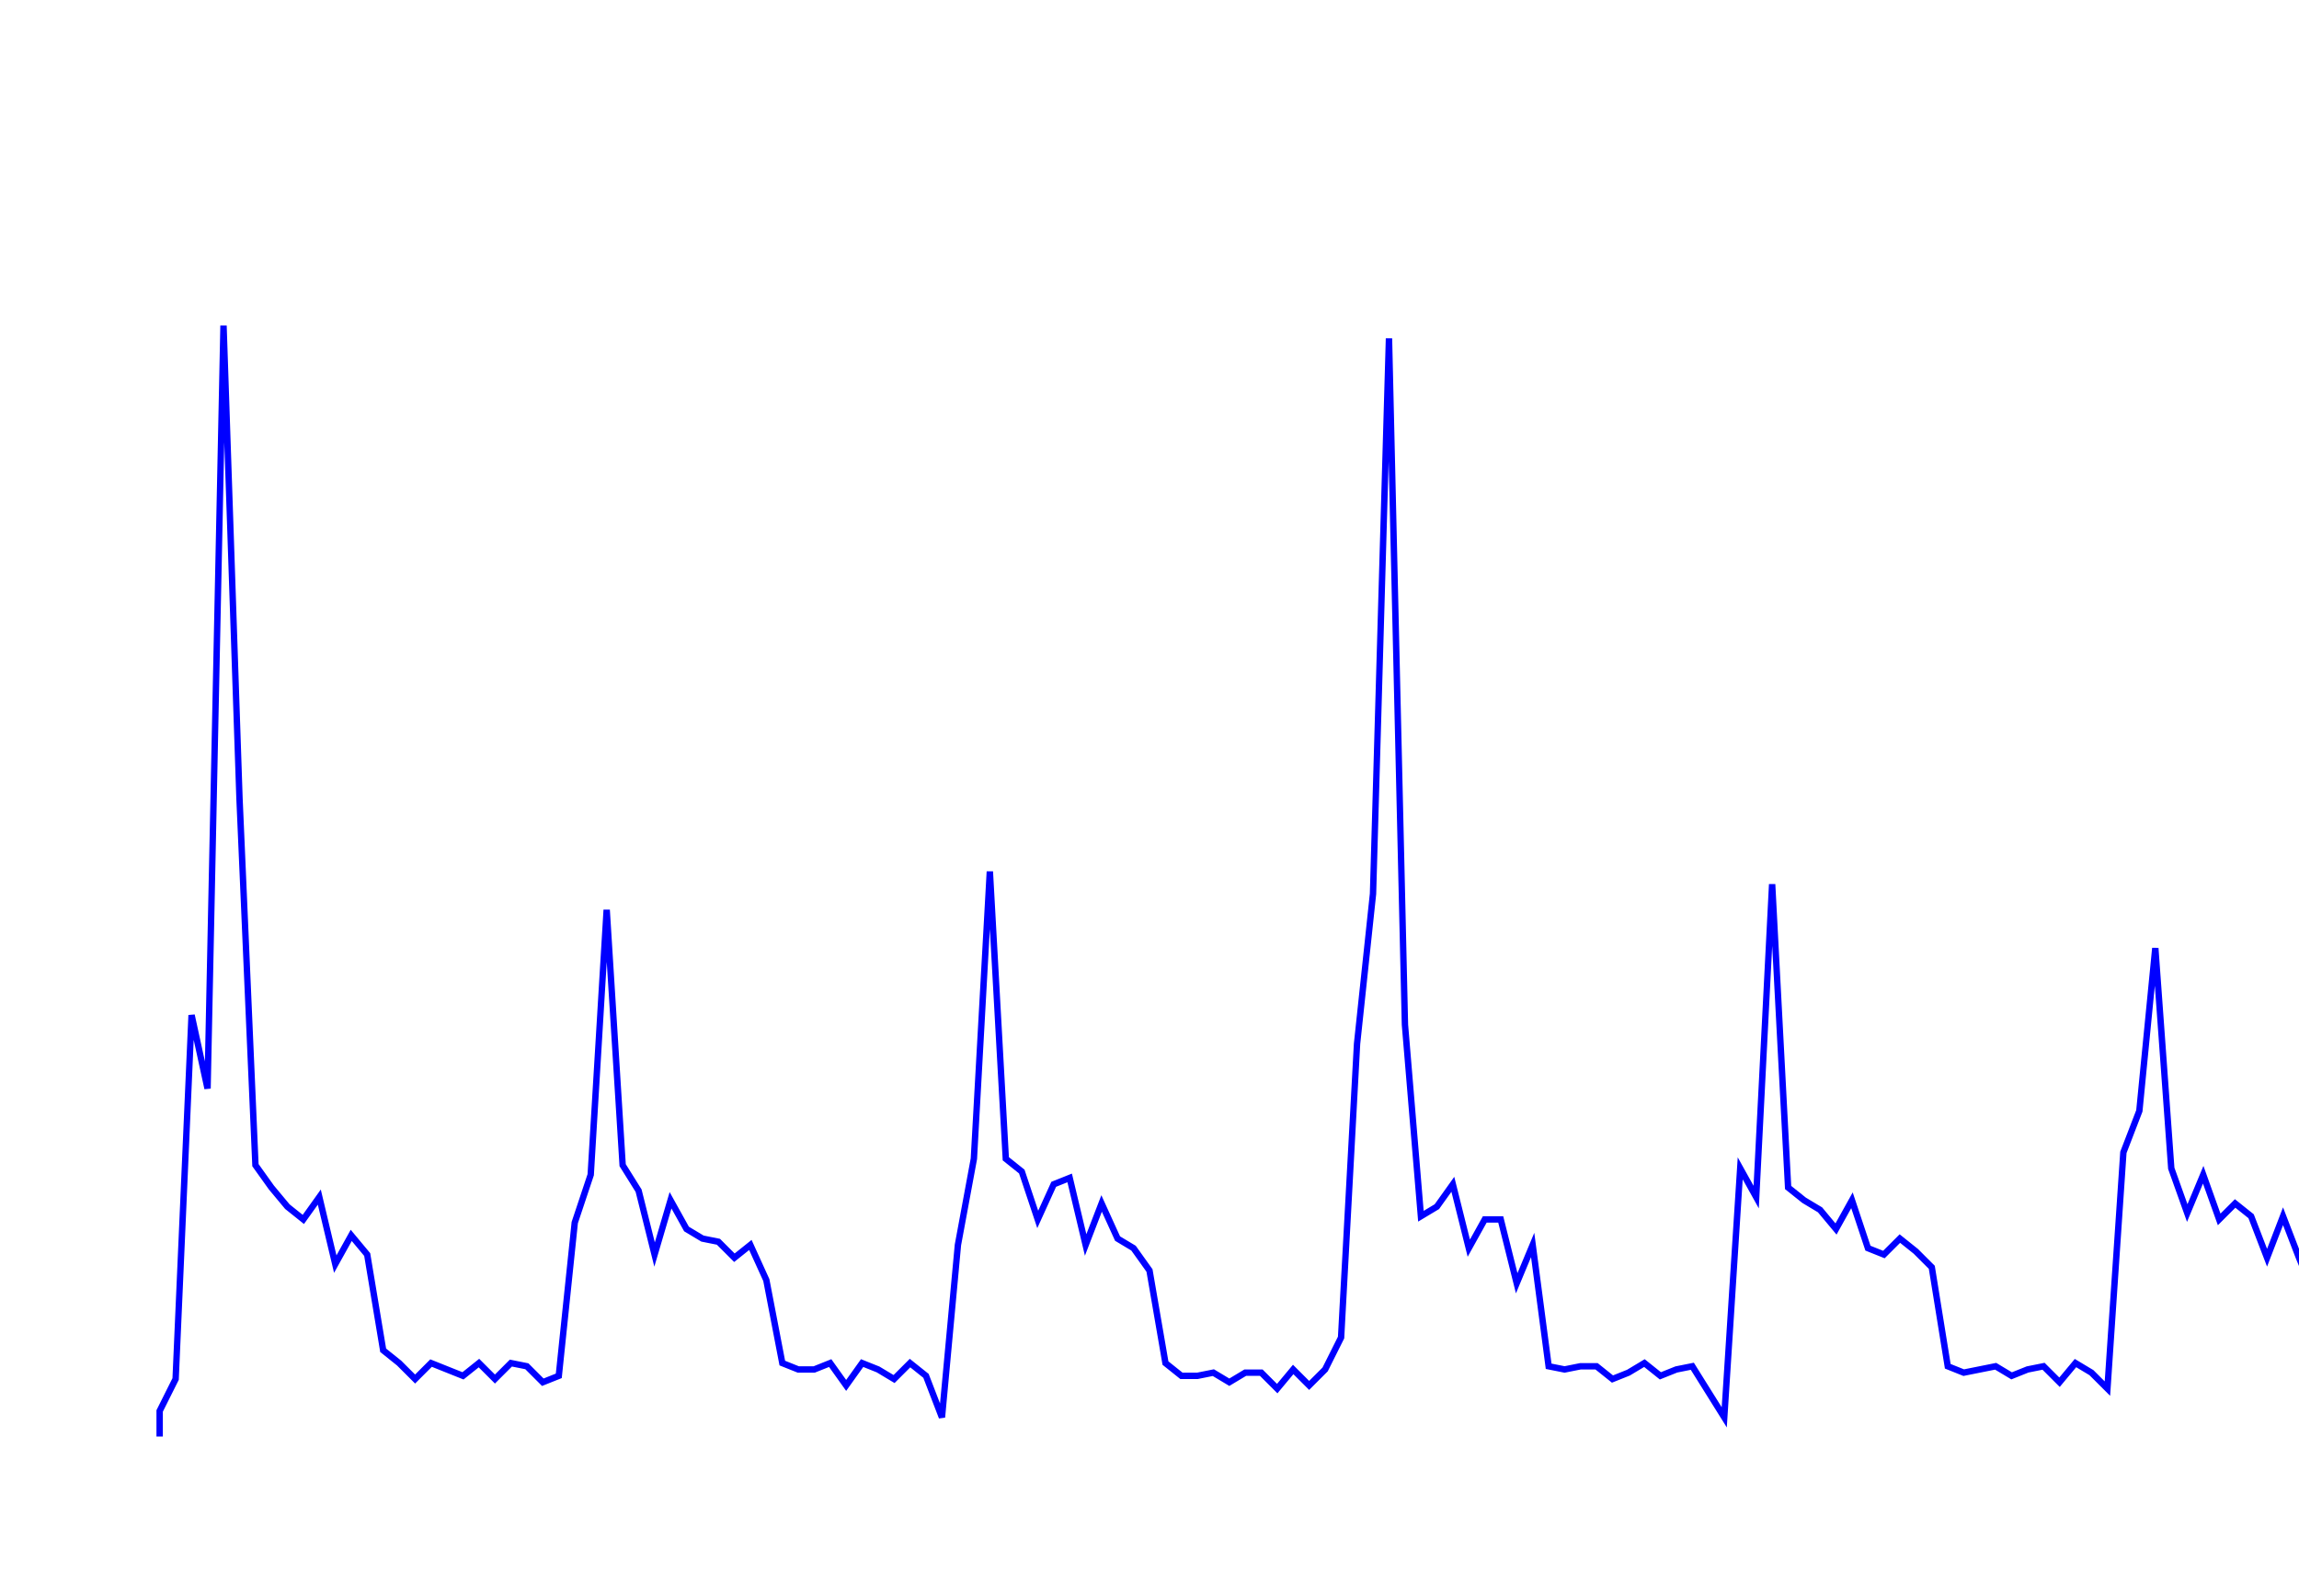 <svg xmlns='http://www.w3.org/2000/svg' width='720' height='500'><path fill='none' stroke='blue' stroke-width='2' d='M50,450 L50,442 L55,432 L60,318 L65,341 L70,102 L75,250 L80,365 L85,372 L90,378 L95,382 L100,375 L105,396 L110,387 L115,393 L120,423 L125,427 L130,432 L135,427 L140,429 L145,431 L150,427 L155,432 L160,427 L165,428 L170,433 L175,431 L180,383 L185,368 L190,285 L195,365 L200,373 L205,393 L210,376 L215,385 L220,388 L225,389 L230,394 L235,390 L240,401 L245,427 L250,429 L255,429 L260,427 L265,434 L270,427 L275,429 L280,432 L285,427 L290,431 L295,444 L300,390 L305,363 L310,273 L315,363 L320,367 L325,382 L330,371 L335,369 L340,390 L345,377 L350,388 L355,391 L360,398 L365,427 L370,431 L375,431 L380,430 L385,433 L390,430 L395,430 L400,435 L405,429 L410,434 L415,429 L420,419 L425,327 L430,280 L435,106 L440,321 L445,381 L450,378 L455,371 L460,391 L465,382 L470,382 L475,402 L480,390 L485,428 L490,429 L495,428 L500,428 L505,432 L510,430 L515,427 L520,431 L525,429 L530,428 L535,436 L540,444 L545,366 L550,375 L555,277 L560,372 L565,376 L570,379 L575,385 L580,376 L585,391 L590,393 L595,388 L600,392 L605,397 L610,428 L615,430 L620,429 L625,428 L630,431 L635,429 L640,428 L645,433 L650,427 L655,430 L660,435 L665,361 L670,348 L675,297 L680,366 L685,380 L690,368 L695,382 L700,377 L705,381 L710,394 L715,381 L720,394 L725,406 L730,427 L735,434 L740,428 L745,432 L750,433 L755,429 L760,433 L765,431 '/></svg>